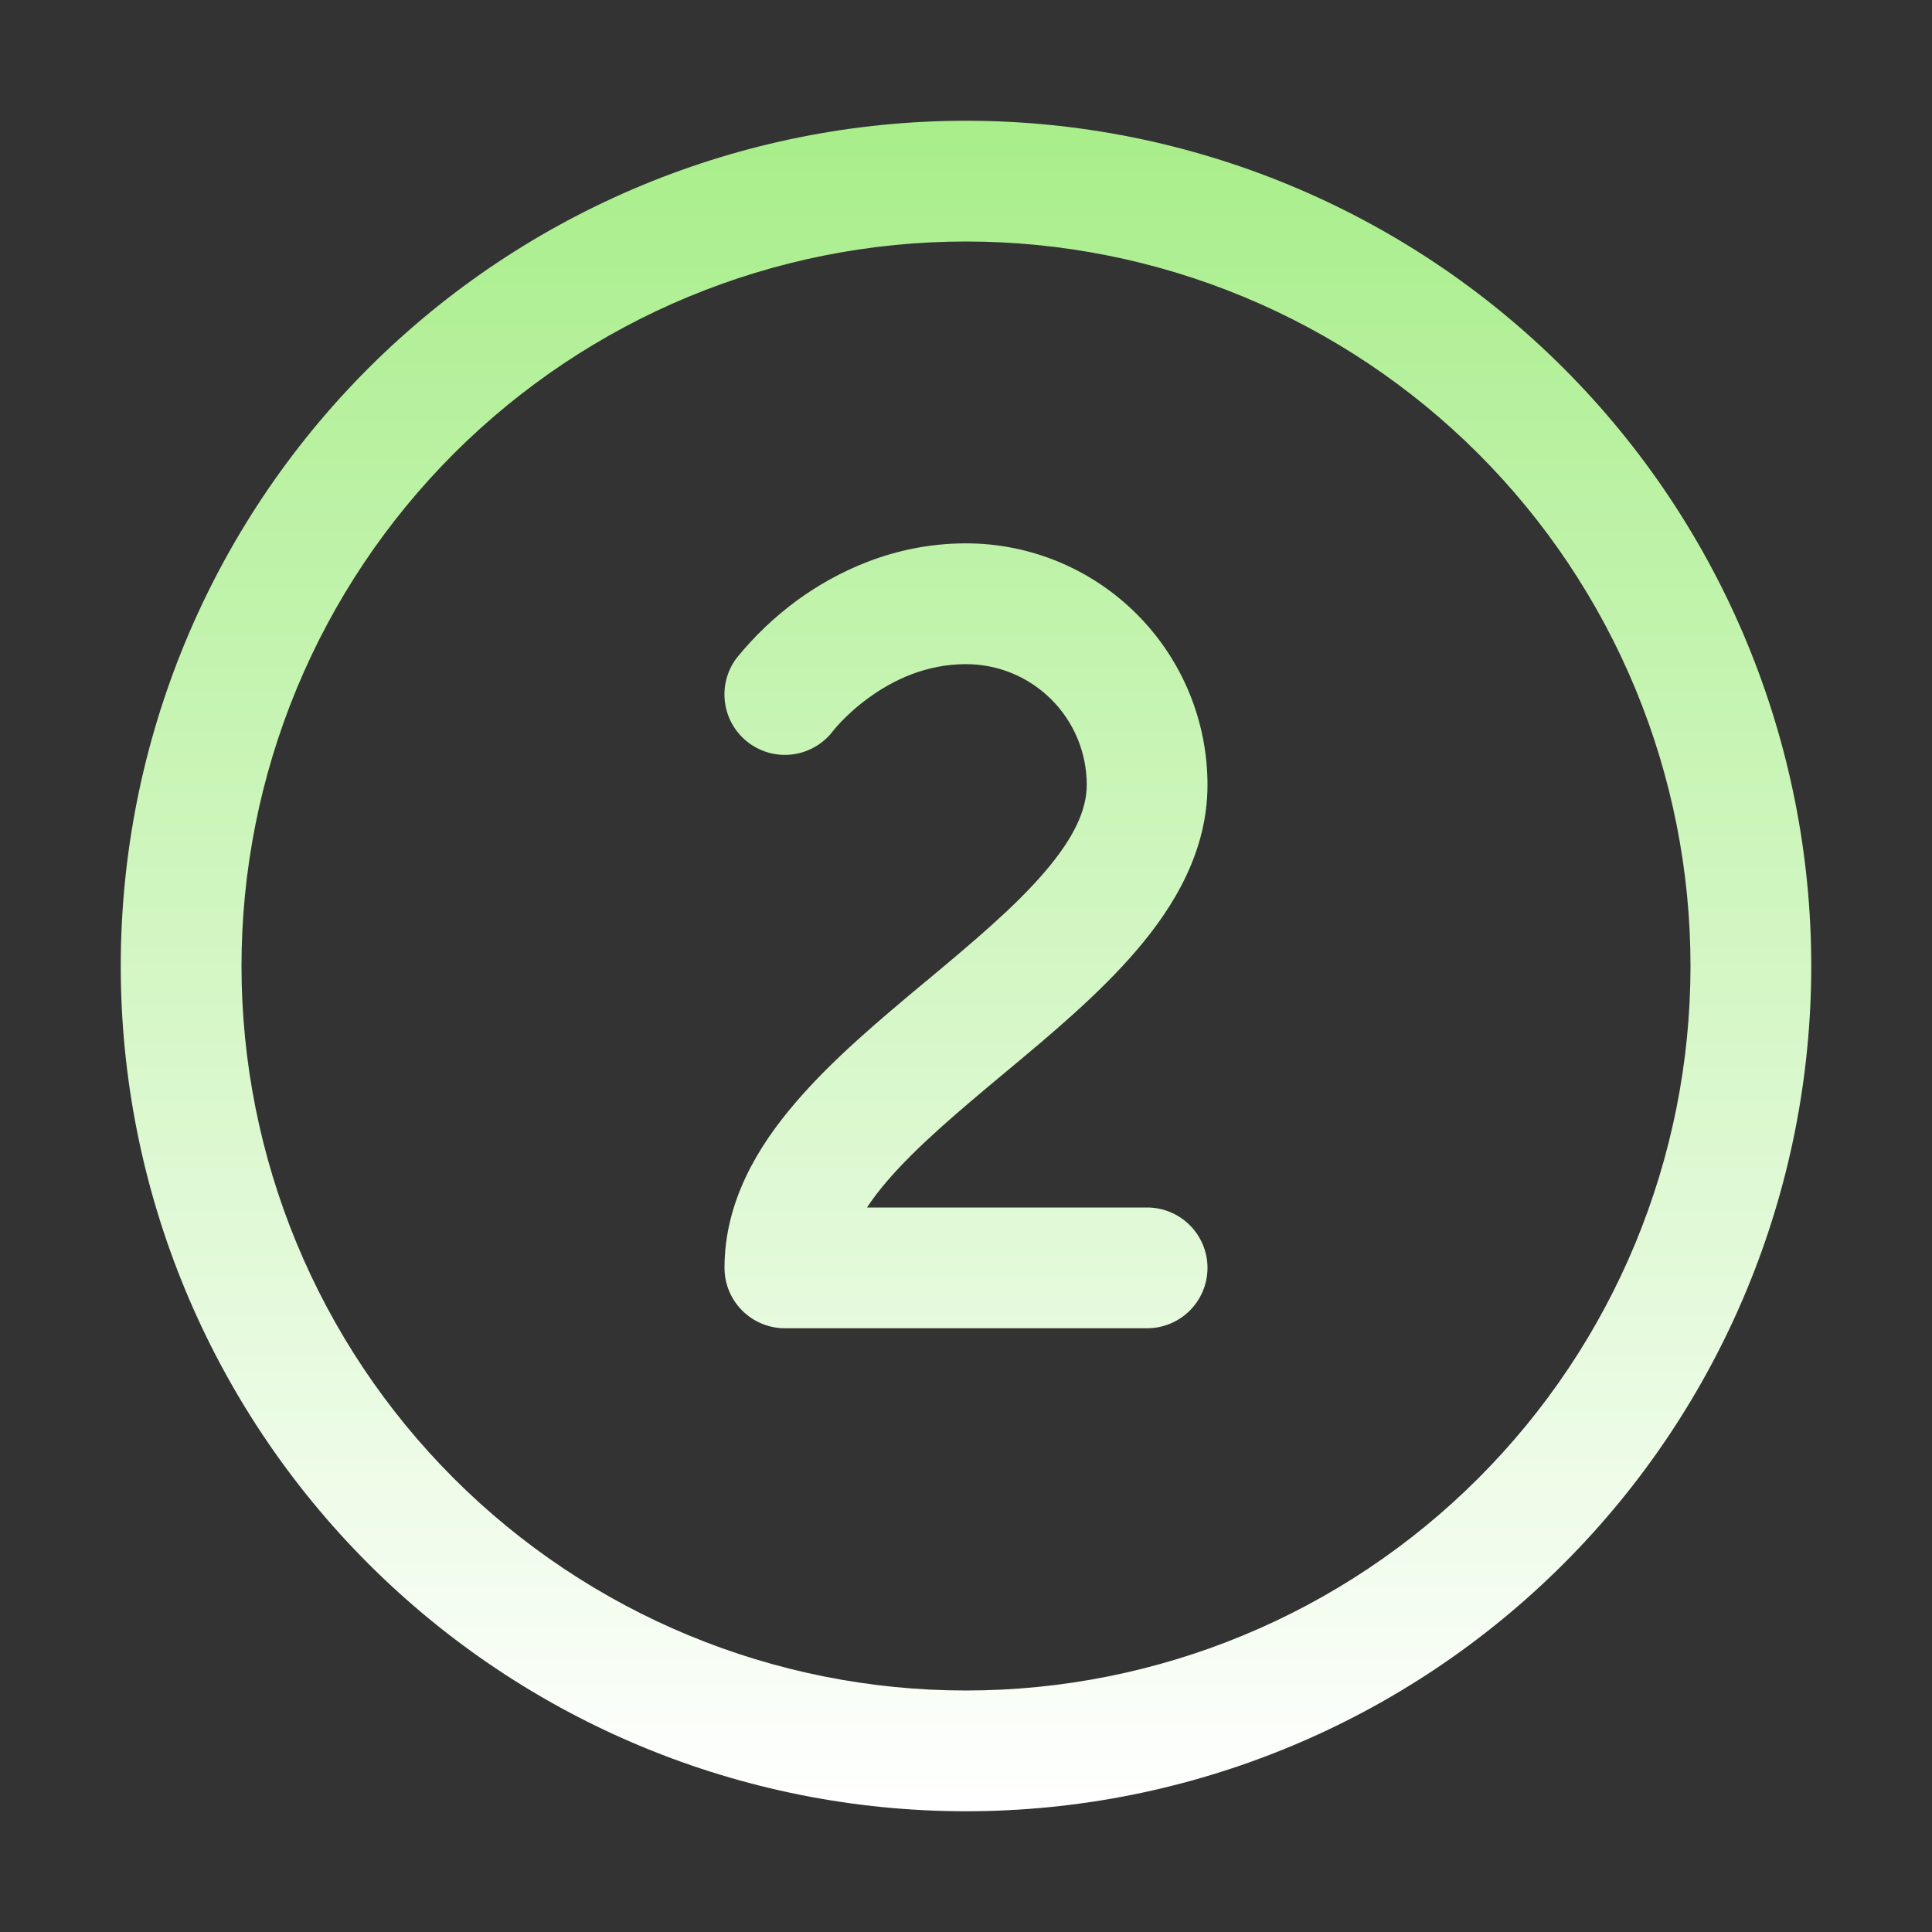 <svg width="50" height="50" viewBox="0 0 50 50" fill="none" xmlns="http://www.w3.org/2000/svg">
<rect x="0" y="0" width="50" height="50" fill="#333333" stroke="none"/>
<path d="M6.25 25C6.25 22.538 6.735 20.099 7.677 17.825C8.62 15.55 10.001 13.483 11.742 11.742C13.483 10.001 15.55 8.62 17.825 7.677C20.099 6.735 22.538 6.25 25 6.25C27.462 6.25 29.901 6.735 32.175 7.677C34.45 8.62 36.517 10.001 38.258 11.742C39.999 13.483 41.38 15.55 42.323 17.825C43.265 20.099 43.75 22.538 43.75 25C43.75 29.973 41.775 34.742 38.258 38.258C34.742 41.775 29.973 43.75 25 43.75C20.027 43.75 15.258 41.775 11.742 38.258C8.225 34.742 6.25 29.973 6.25 25ZM25 3.125C19.198 3.125 13.634 5.43 9.532 9.532C5.43 13.634 3.125 19.198 3.125 25C3.125 30.802 5.43 36.366 9.532 40.468C13.634 44.57 19.198 46.875 25 46.875C30.802 46.875 36.366 44.57 40.468 40.468C44.57 36.366 46.875 30.802 46.875 25C46.875 19.198 44.57 13.634 40.468 9.532C36.366 5.43 30.802 3.125 25 3.125ZM21.562 18.913C21.439 19.077 21.284 19.215 21.107 19.319C20.93 19.424 20.735 19.492 20.531 19.521C20.328 19.55 20.121 19.538 19.922 19.487C19.723 19.435 19.536 19.345 19.372 19.222C19.208 19.098 19.07 18.944 18.965 18.767C18.861 18.59 18.792 18.394 18.764 18.191C18.706 17.78 18.813 17.363 19.062 17.031C19.521 16.465 20.05 15.961 20.637 15.531C21.616 14.822 23.106 14.062 25 14.062C26.658 14.062 28.247 14.721 29.419 15.893C30.591 17.065 31.25 18.655 31.25 20.312C31.25 22.025 30.391 23.456 29.406 24.603C28.444 25.728 27.188 26.778 26.053 27.722L26 27.766C24.803 28.766 23.741 29.656 22.962 30.562C22.756 30.802 22.581 31.031 22.438 31.25H29.688C30.102 31.25 30.499 31.415 30.792 31.708C31.085 32.001 31.25 32.398 31.25 32.812C31.25 33.227 31.085 33.624 30.792 33.917C30.499 34.21 30.102 34.375 29.688 34.375H20.312C19.898 34.375 19.501 34.21 19.208 33.917C18.915 33.624 18.75 33.227 18.75 32.812C18.75 31.1 19.609 29.672 20.594 28.528C21.556 27.403 22.809 26.359 23.938 25.416L24 25.366C25.197 24.366 26.259 23.475 27.034 22.569C27.812 21.663 28.125 20.944 28.125 20.312C28.125 19.484 27.796 18.689 27.21 18.103C26.624 17.517 25.829 17.188 25 17.188C23.966 17.188 23.109 17.6 22.478 18.062C22.166 18.288 21.925 18.516 21.766 18.681C21.647 18.806 21.562 18.913 21.562 18.913Z" fill="url(#paint0_linear_45_1276)"/>
<defs>
<linearGradient id="paint0_linear_45_1276" x1="25" y1="3.125" x2="25" y2="46.875" gradientUnits="userSpaceOnUse">
<stop stop-color="#A8EE8A"/>
<stop offset="1" stop-color="white"/>
</linearGradient>
</defs>
</svg>
